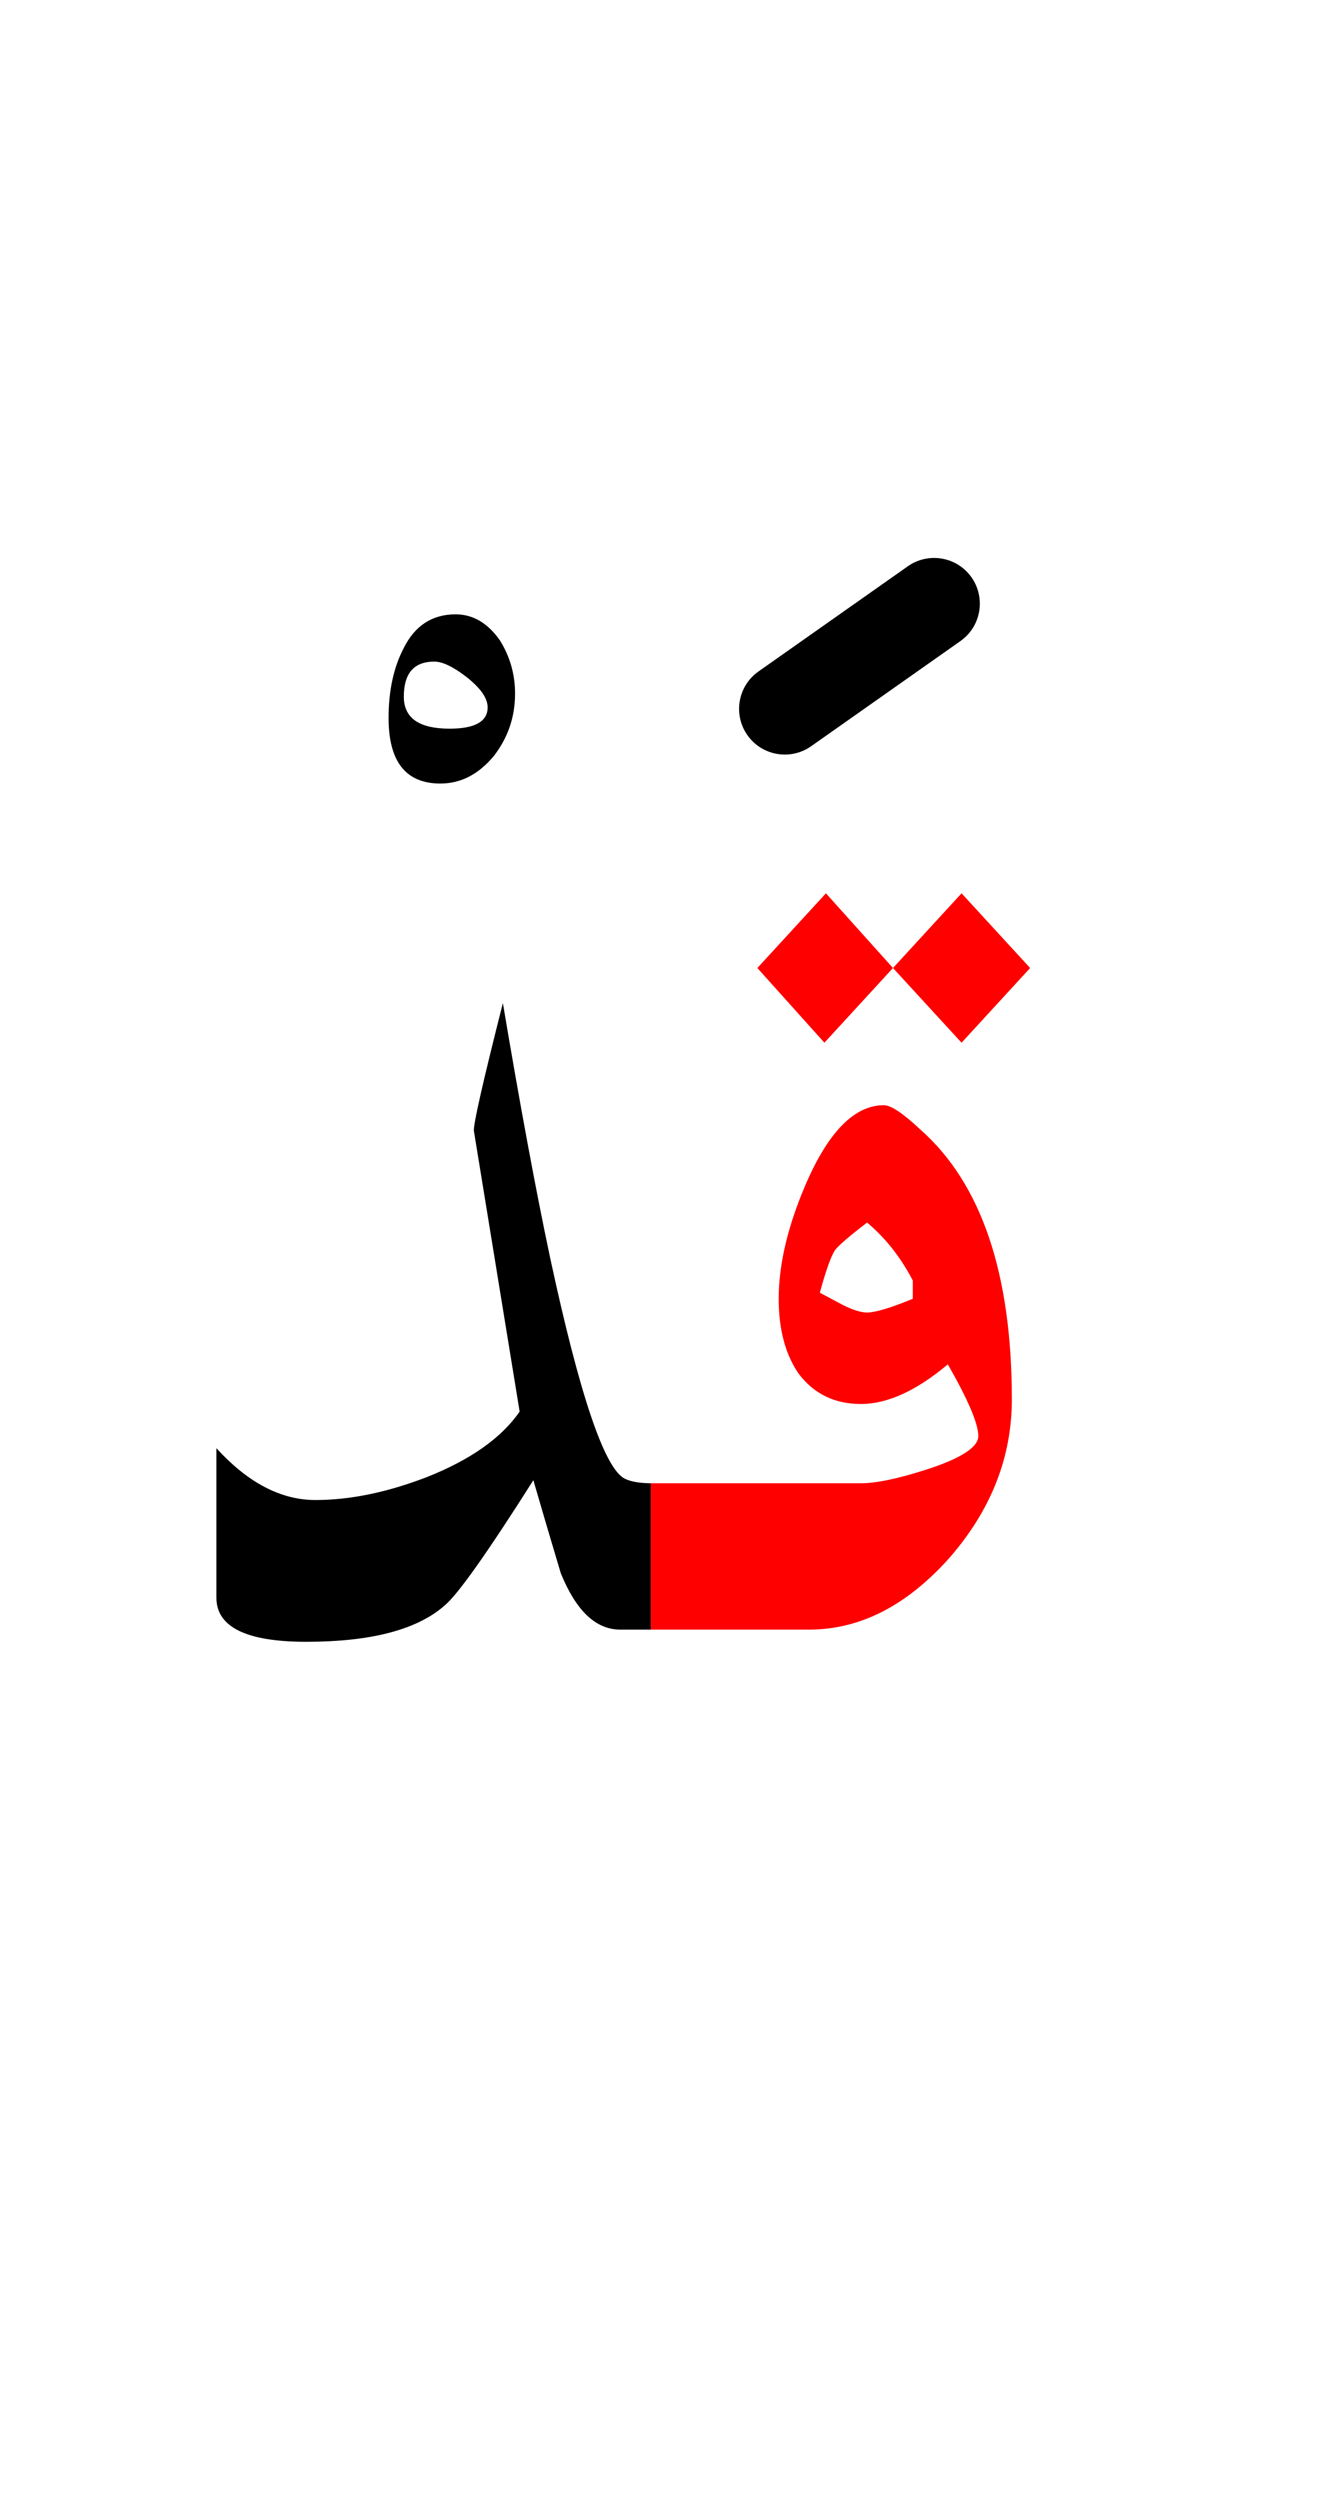 <?xml version="1.0" encoding="UTF-8" standalone="no"?><!DOCTYPE svg PUBLIC "-//W3C//DTD SVG 1.1//EN" "http://www.w3.org/Graphics/SVG/1.1/DTD/svg11.dtd"><svg width="100%" height="100%" viewBox="0 0 44 82" version="1.1" xmlns="http://www.w3.org/2000/svg" xmlns:xlink="http://www.w3.org/1999/xlink" xml:space="preserve" xmlns:serif="http://www.serif.com/" style="fill-rule:evenodd;clip-rule:evenodd;stroke-linejoin:round;stroke-miterlimit:2;"><g><path d="M18.05,41.25c-0.467,-2.2 -0.983,-4.983 -1.55,-8.35c-0.667,2.633 -0.983,4.033 -0.95,4.2l1.5,9.2c-0.6,0.867 -1.617,1.583 -3.05,2.15c-1.3,0.5 -2.517,0.75 -3.65,0.75c-1.133,-0 -2.217,-0.567 -3.25,-1.7l0,4.9c0,0.967 0.983,1.45 2.95,1.45c2.133,0 3.65,-0.4 4.55,-1.2c0.433,-0.367 1.4,-1.733 2.9,-4.1c0.3,1.033 0.6,2.05 0.9,3.05c0.5,1.233 1.15,1.85 1.95,1.85l1,-0l0,-4.8c-0.377,-0.005 -0.66,-0.055 -0.85,-0.15c-0.667,-0.333 -1.483,-2.75 -2.45,-7.25Z"/><path d="M16.2,24.8c0.467,-0.6 0.7,-1.283 0.7,-2.05c-0,-0.633 -0.167,-1.217 -0.5,-1.75c-0.4,-0.567 -0.883,-0.85 -1.45,-0.85c-0.767,-0 -1.333,0.367 -1.7,1.1c-0.333,0.633 -0.5,1.4 -0.5,2.3c0,1.433 0.567,2.15 1.7,2.15c0.667,-0 1.25,-0.3 1.75,-0.9Zm-0.9,-2.6c0.467,0.367 0.7,0.7 0.7,1c0,0.467 -0.417,0.7 -1.25,0.7c-1,-0 -1.5,-0.35 -1.5,-1.05c0,-0.767 0.333,-1.15 1,-1.15c0.267,-0 0.617,0.167 1.05,0.5Z"/><path d="M30.2,37.05c-0.567,-0.533 -0.967,-0.8 -1.2,-0.8c-0.933,-0 -1.767,0.817 -2.5,2.45c-0.633,1.433 -0.95,2.733 -0.95,3.9c-0,1 0.217,1.817 0.65,2.45c0.5,0.667 1.183,1 2.05,1c0.867,0 1.817,-0.433 2.85,-1.3c0.667,1.167 1,1.95 1,2.35c0,0.367 -0.567,0.733 -1.7,1.1c-0.933,0.3 -1.65,0.45 -2.15,0.45l-6.9,-0l0,4.8l5.2,-0c1.667,-0 3.2,-0.783 4.6,-2.35c1.367,-1.567 2.05,-3.3 2.05,-5.2c0,-4.133 -1,-7.083 -3,-8.85Zm-1.75,3.05c0.6,0.5 1.1,1.133 1.5,1.9l0,0.6c-0.733,0.3 -1.233,0.45 -1.5,0.45c-0.2,0 -0.467,-0.083 -0.8,-0.25l-0.75,-0.4c0.2,-0.733 0.367,-1.2 0.5,-1.4c0.133,-0.167 0.483,-0.467 1.05,-0.9Z" style="fill:#f00;"/><path d="M31.55,34.2l2.25,-2.45l-2.25,-2.45l-2.25,2.45l2.25,2.45Z" style="fill:#f00;"/><path d="M27.05,34.2l2.25,-2.45l-2.2,-2.45l-2.25,2.45l2.2,2.45Z" style="fill:#f00;"/><path d="M29.786,18.574l-4.9,3.45c-0.676,0.476 -0.839,1.413 -0.362,2.09c0.476,0.676 1.413,0.839 2.09,0.362l4.9,-3.45c0.676,-0.476 0.839,-1.413 0.362,-2.09c-0.476,-0.676 -1.413,-0.839 -2.09,-0.362Z"/></g></svg>